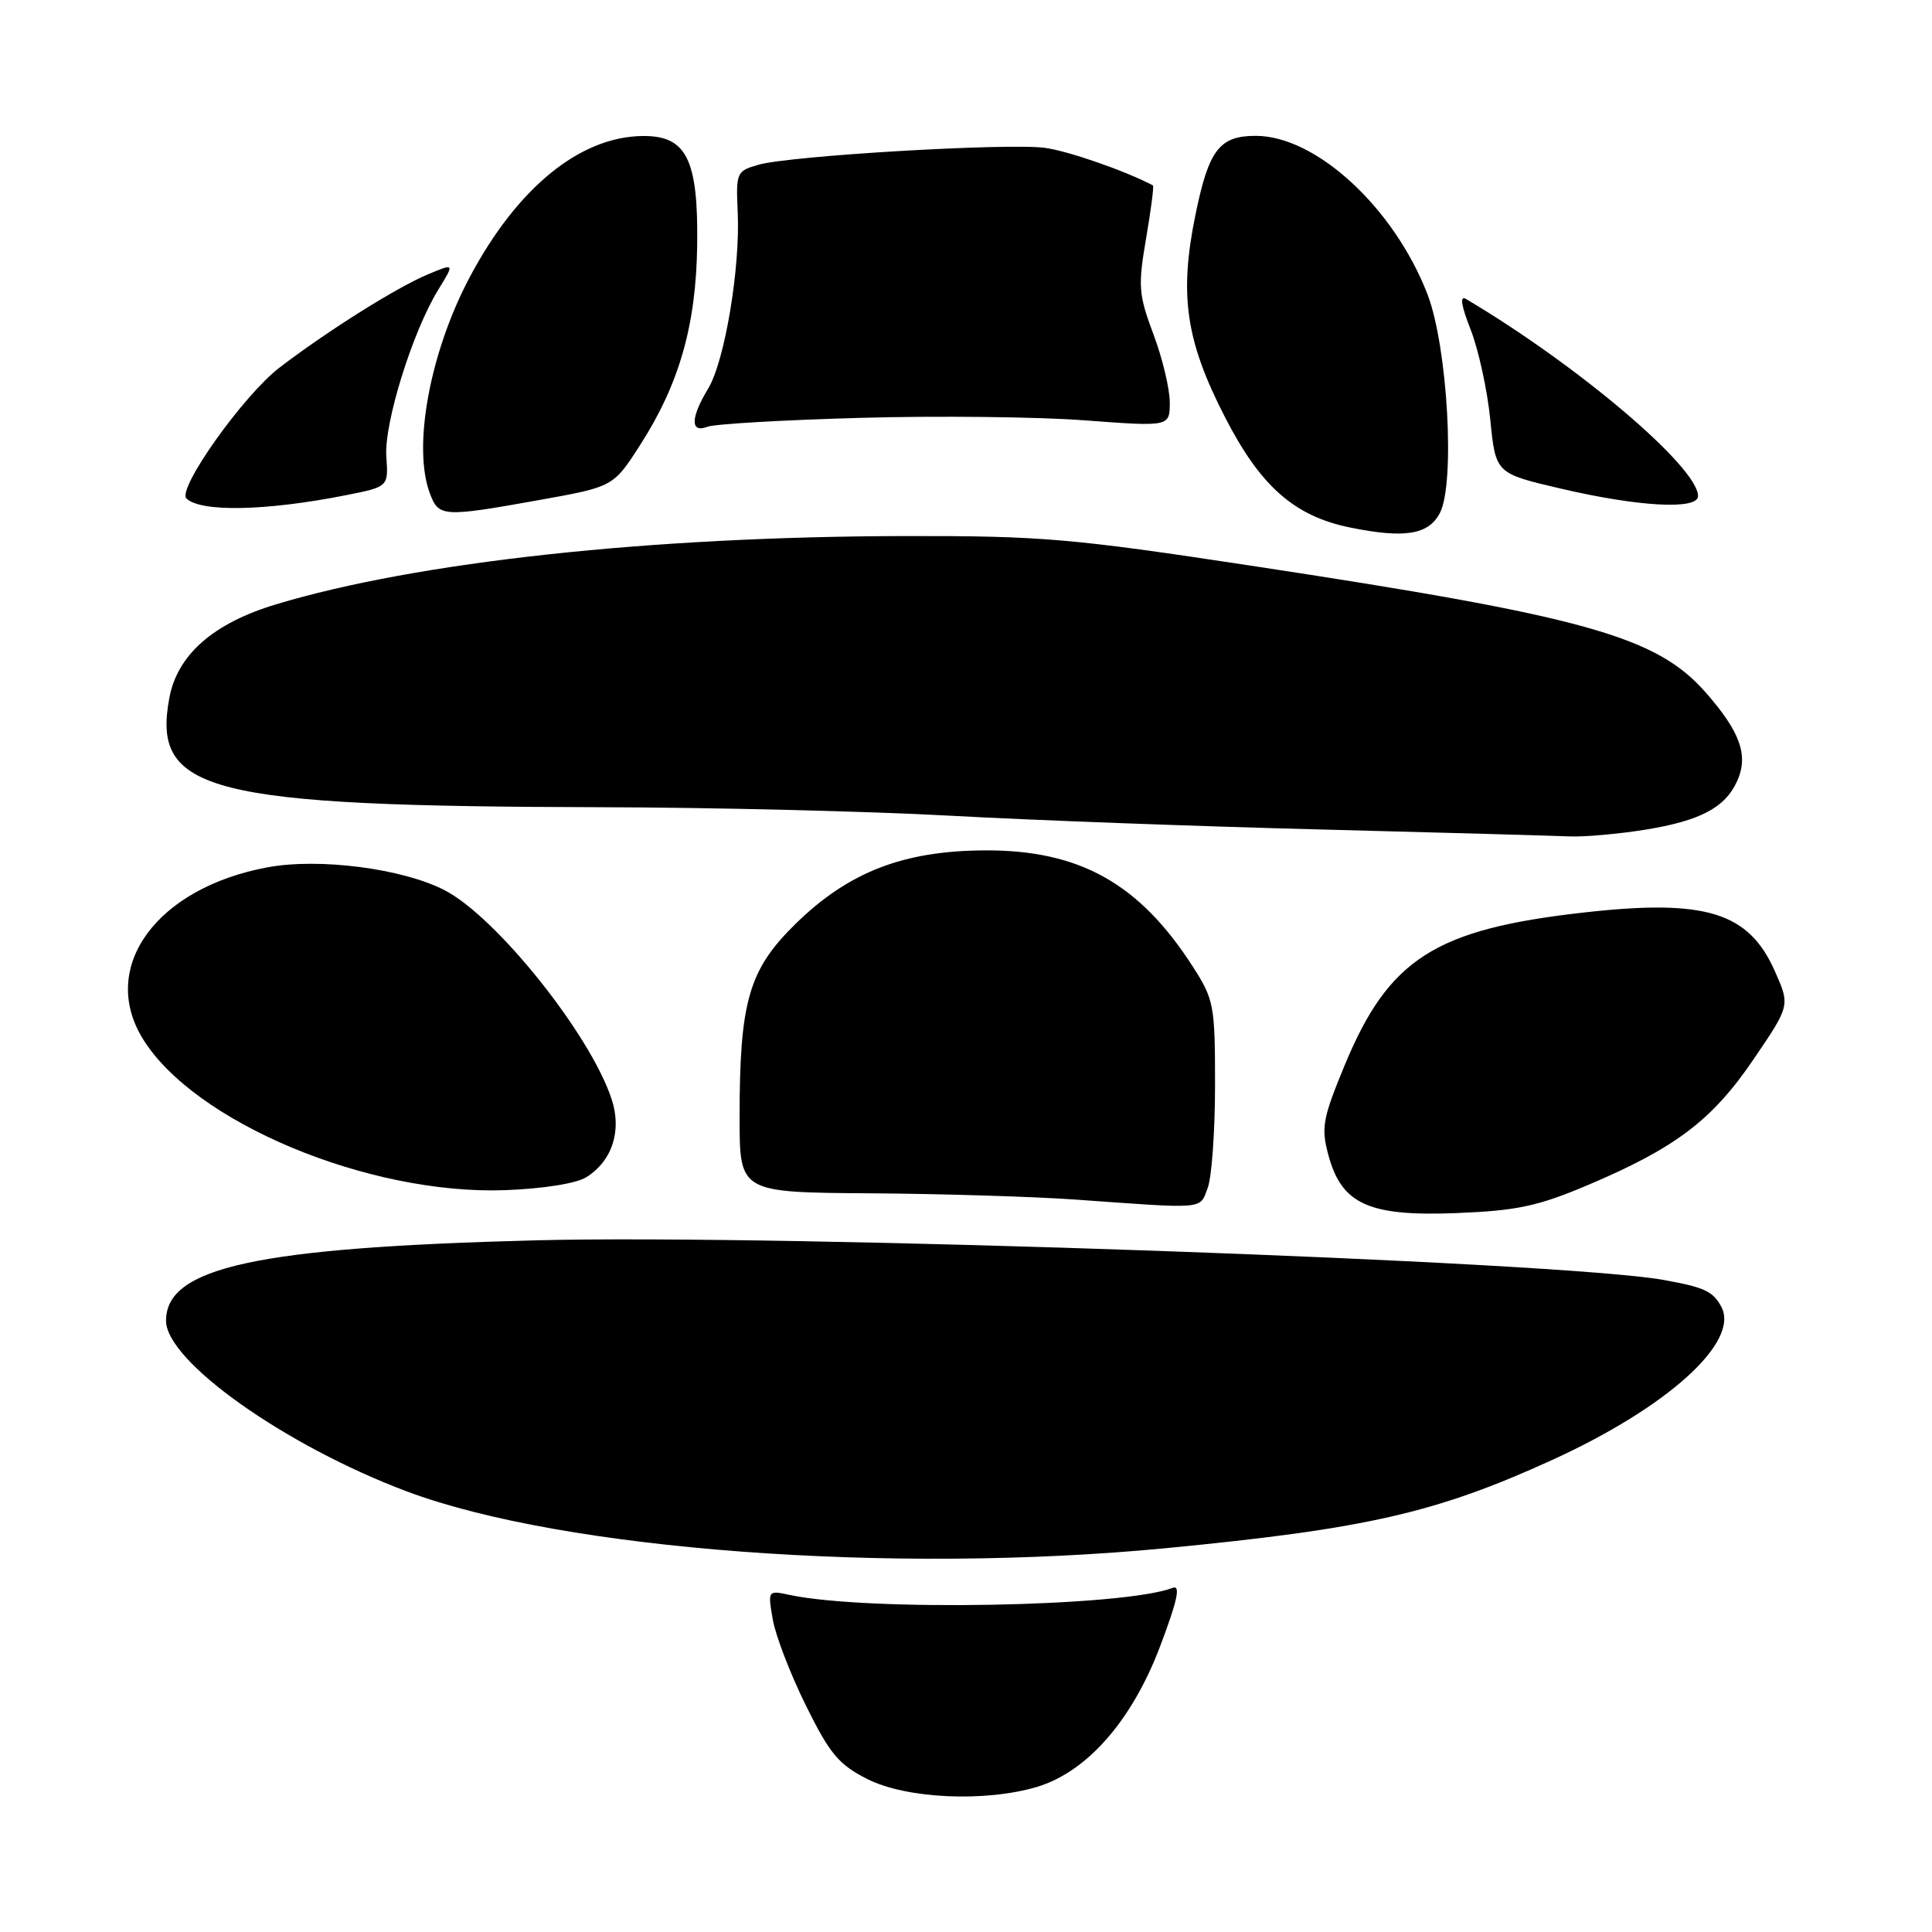 <?xml version="1.0" encoding="UTF-8" standalone="no"?>
<!DOCTYPE svg PUBLIC "-//W3C//DTD SVG 1.1//EN" "http://www.w3.org/Graphics/SVG/1.1/DTD/svg11.dtd" >
<svg xmlns="http://www.w3.org/2000/svg" xmlns:xlink="http://www.w3.org/1999/xlink" version="1.1" viewBox="0 0 256 256">
 <g >
 <path fill="currentColor"
d=" M 137.38 236.78 C 144.01 234.81 149.99 228.00 153.71 218.17 C 156.02 212.07 156.47 209.99 155.39 210.40 C 148.83 212.92 114.92 213.54 104.61 211.33 C 101.74 210.72 101.73 210.73 102.40 214.61 C 102.77 216.75 104.75 221.88 106.79 226.00 C 109.97 232.43 111.14 233.82 114.96 235.75 C 120.11 238.34 130.50 238.82 137.38 236.78 Z  M 154.50 205.14 C 181.03 202.58 190.29 200.47 205.61 193.48 C 220.98 186.48 230.57 177.80 228.08 173.15 C 226.98 171.10 225.86 170.58 220.50 169.61 C 206.74 167.12 103.79 163.50 71.00 164.35 C 33.98 165.31 22.00 167.92 22.00 175.00 C 22.00 180.37 37.79 191.57 53.91 197.62 C 74.55 205.38 118.20 208.64 154.50 205.14 Z  M 210.32 157.06 C 222.00 152.12 226.86 148.45 232.35 140.37 C 237.20 133.24 237.20 133.24 235.19 128.71 C 231.73 120.87 226.03 119.10 209.97 120.90 C 190.12 123.12 184.01 127.02 178.13 141.26 C 175.25 148.24 175.04 149.44 176.02 153.06 C 177.77 159.57 181.37 161.20 193.00 160.74 C 200.99 160.42 203.74 159.84 210.32 157.06 Z  M 160.02 157.43 C 160.56 156.02 161.00 149.88 161.00 143.77 C 161.00 133.19 160.86 132.46 158.06 128.09 C 150.97 117.05 143.04 112.62 130.50 112.68 C 119.71 112.73 112.45 115.54 105.45 122.38 C 99.21 128.49 98.00 132.66 98.00 148.05 C 98.00 158.00 98.00 158.00 115.25 158.12 C 124.74 158.18 137.00 158.56 142.50 158.95 C 159.91 160.20 158.94 160.29 160.02 157.43 Z  M 77.72 155.97 C 81.14 153.80 82.42 149.80 81.04 145.63 C 78.20 137.02 65.71 121.42 58.86 117.93 C 53.26 115.07 42.29 113.66 35.47 114.92 C 20.76 117.64 13.11 128.11 18.89 137.59 C 25.67 148.70 48.83 158.38 67.00 157.70 C 72.07 157.50 76.40 156.81 77.72 155.97 Z  M 218.00 109.94 C 225.28 108.76 228.58 107.02 230.17 103.52 C 231.72 100.11 230.61 96.98 225.99 91.73 C 219.45 84.30 210.01 81.67 165.59 74.93 C 142.02 71.35 137.93 71.00 120.09 71.03 C 86.25 71.08 55.29 74.44 36.57 80.08 C 28.27 82.58 23.51 86.75 22.44 92.47 C 20.10 104.96 27.51 106.84 79.50 106.96 C 94.35 106.99 115.28 107.50 126.00 108.09 C 136.72 108.68 158.78 109.50 175.00 109.91 C 191.22 110.33 206.07 110.74 208.00 110.83 C 209.93 110.91 214.43 110.51 218.00 109.94 Z  M 190.78 68.00 C 192.85 64.09 191.82 45.93 189.15 39.00 C 184.71 27.52 174.39 18.00 166.38 18.00 C 161.59 18.00 160.17 19.85 158.42 28.38 C 156.22 39.08 157.10 45.14 162.34 55.32 C 167.04 64.48 171.55 68.43 179.00 69.92 C 186.15 71.36 189.27 70.85 190.78 68.00 Z  M 45.82 65.62 C 51.47 64.50 51.47 64.50 51.19 60.50 C 50.88 56.05 54.68 43.88 58.09 38.36 C 60.24 34.87 60.24 34.87 56.71 36.35 C 52.60 38.06 43.42 43.83 37.06 48.69 C 32.28 52.33 23.40 64.83 24.71 66.06 C 26.65 67.89 35.25 67.71 45.82 65.62 Z  M 71.38 66.27 C 81.26 64.50 81.26 64.50 84.80 59.00 C 90.01 50.89 92.24 43.10 92.38 32.46 C 92.53 21.13 90.97 17.99 85.23 18.02 C 76.88 18.07 68.55 24.85 62.25 36.71 C 56.95 46.68 54.63 59.28 56.98 65.43 C 58.14 68.50 58.72 68.54 71.38 66.27 Z  M 225.00 65.73 C 225.00 61.91 209.09 48.40 194.24 39.61 C 193.40 39.12 193.62 40.50 194.87 43.68 C 195.91 46.33 197.08 51.70 197.47 55.61 C 198.18 62.73 198.18 62.73 206.84 64.75 C 217.16 67.16 225.00 67.58 225.00 65.73 Z  M 113.98 55.37 C 124.17 55.08 137.56 55.23 143.75 55.70 C 155.00 56.54 155.00 56.54 155.00 53.31 C 155.00 51.53 154.03 47.47 152.84 44.30 C 150.86 39.01 150.78 37.93 151.86 31.61 C 152.51 27.82 152.92 24.64 152.77 24.57 C 149.20 22.67 141.54 20.00 138.45 19.59 C 133.55 18.93 104.69 20.63 100.50 21.83 C 97.60 22.66 97.51 22.86 97.75 28.09 C 98.10 35.52 96.03 47.87 93.83 51.50 C 91.49 55.36 91.45 57.43 93.73 56.55 C 94.68 56.18 103.80 55.65 113.98 55.37 Z "/>
</g>
</svg>